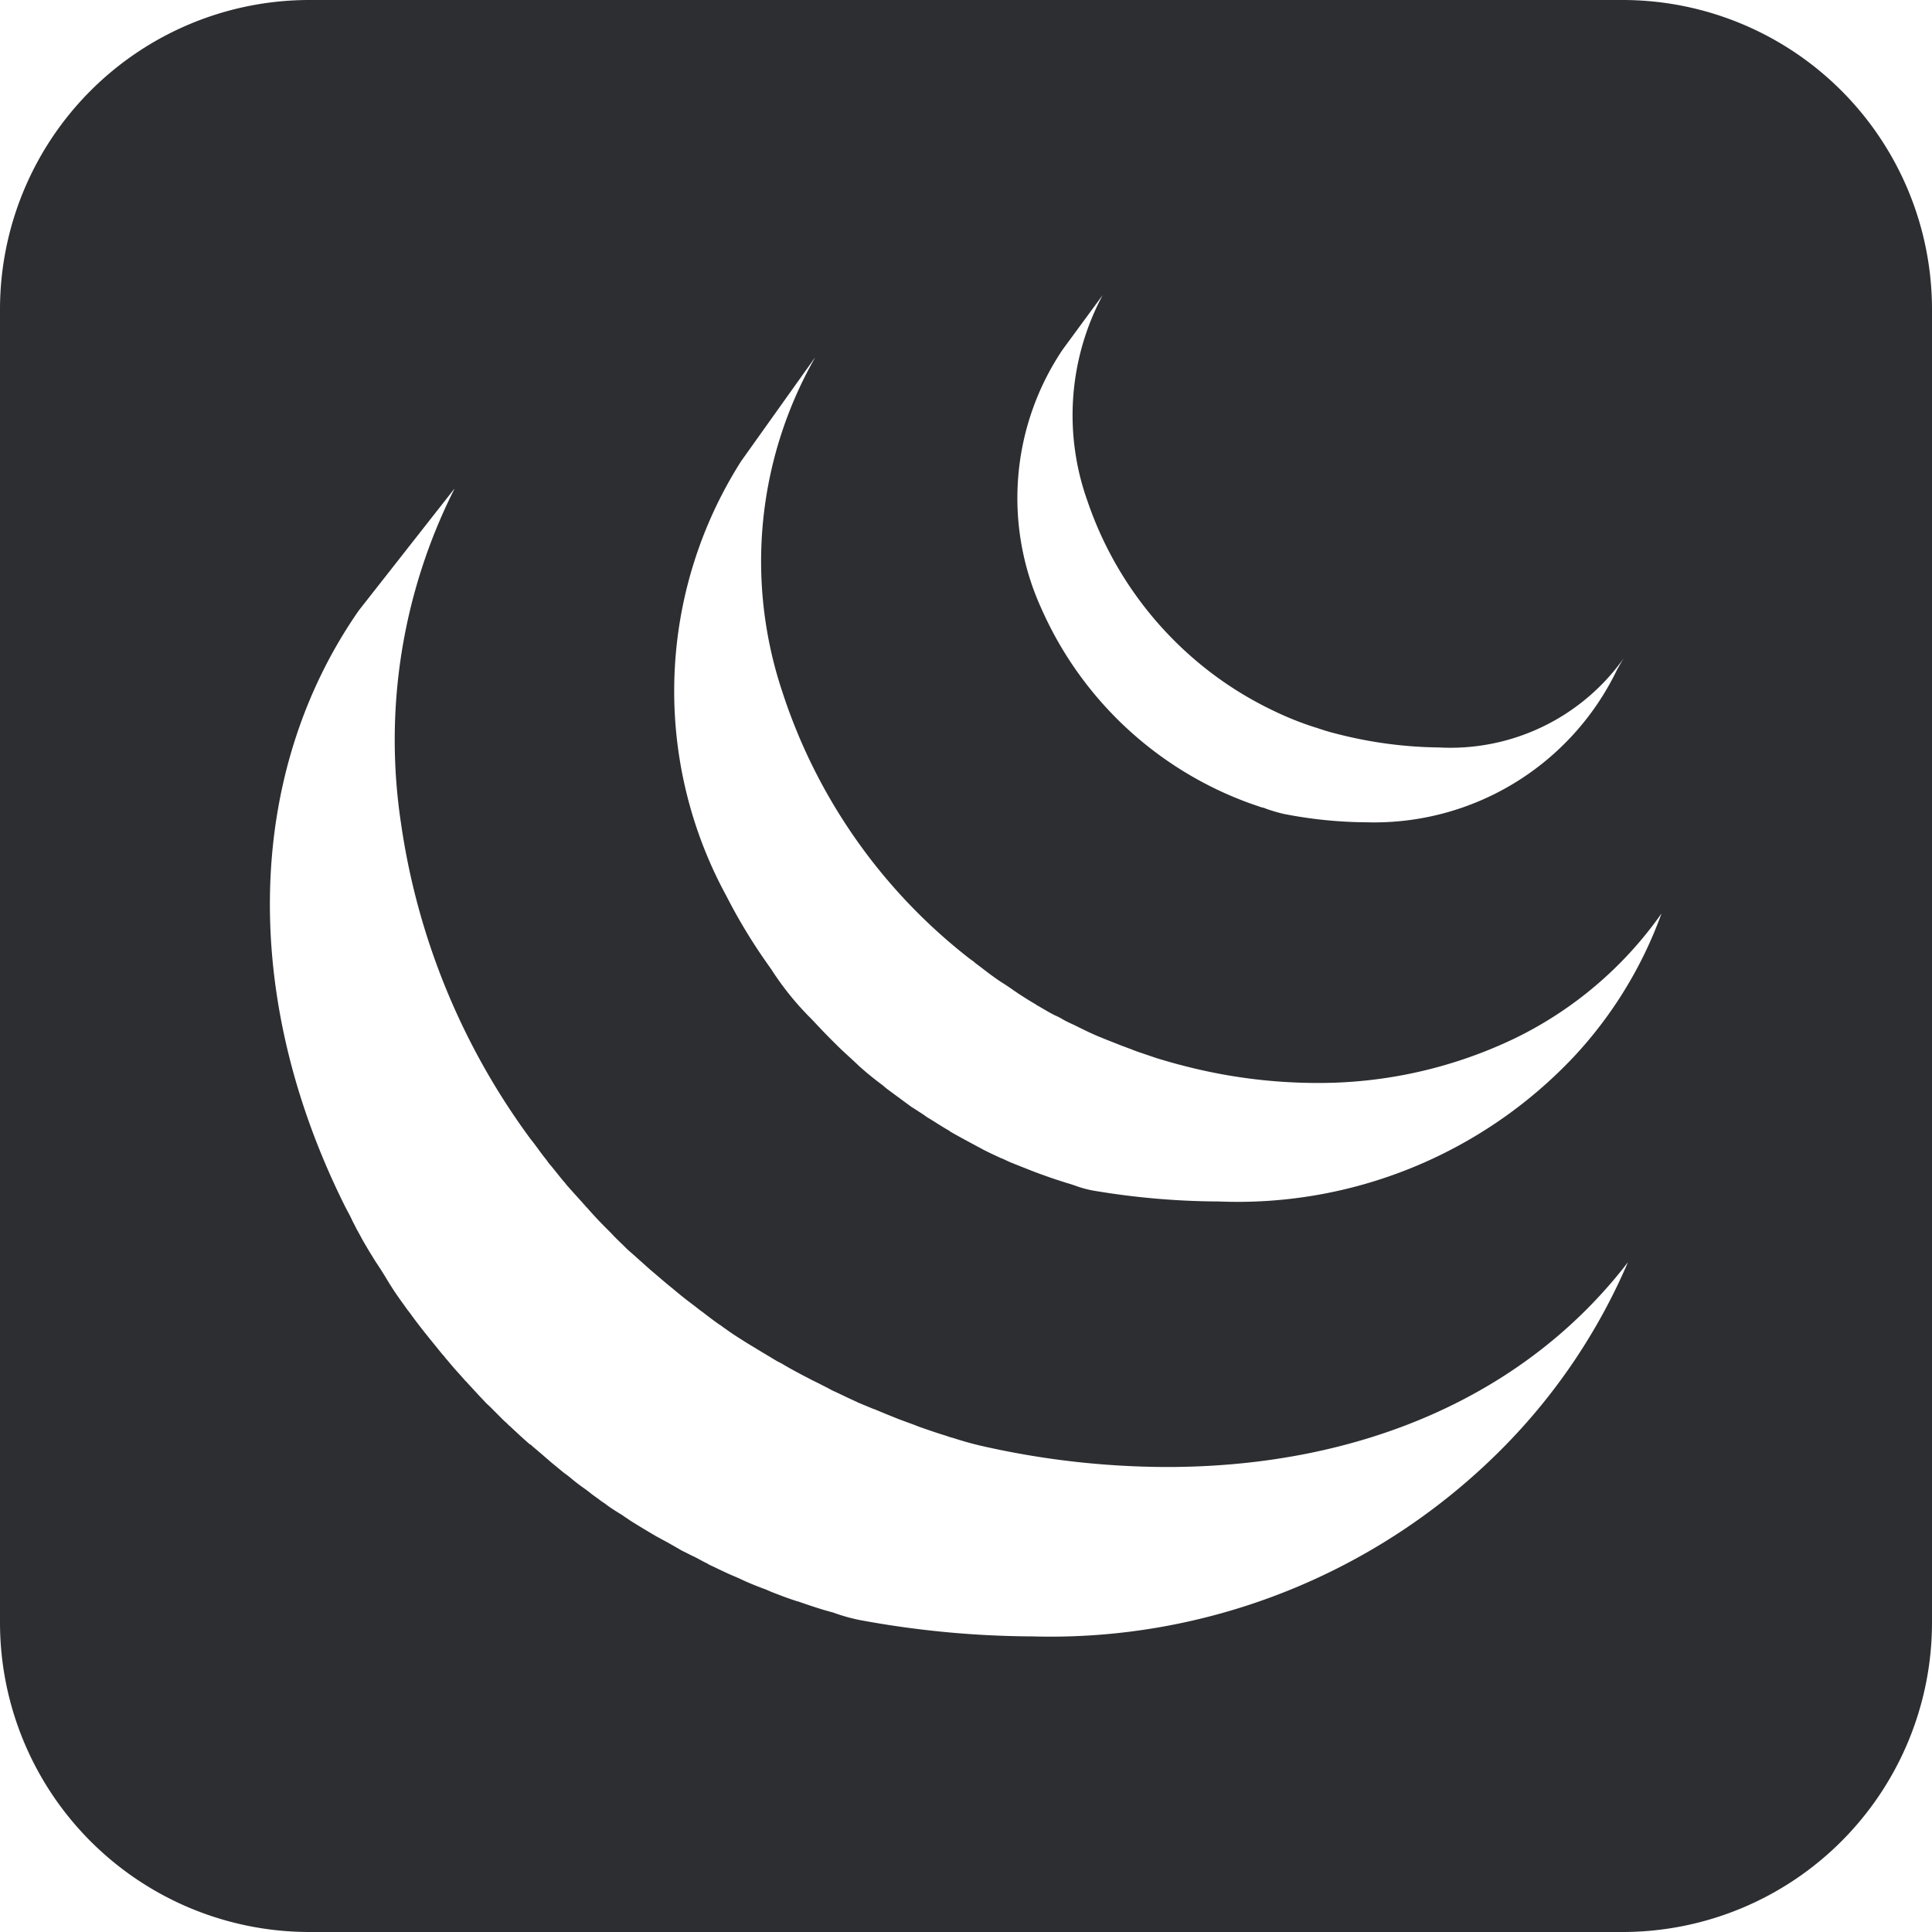 <svg xmlns="http://www.w3.org/2000/svg" viewBox="0 0 50 49.999">
  <defs>
    <style>
      .cls-1 {
        fill: #2c2e31;
      }
    </style>
  </defs>
  <path id="jquery" class="cls-1" d="M42-350H8a8.009,8.009,0,0,1-8-8v-34a8.009,8.009,0,0,1,8-8H42a8.009,8.009,0,0,1,8,8v34A8.009,8.009,0,0,1,42-350ZM11.749-387.339,9.285-384.2c-2.934,4.22-3.069,9.982-.36,15.412.023.046.047.091.072.138.036.068.074.138.108.211.017.04.037.077.056.113s.039.073.056.112c.011.022.022.042.034.061s.023.039.034.062c.022.038.04.073.059.108s.041.076.064.117l.026.044c.069.118.14.239.211.35.045.078.091.147.135.213.084.126.169.263.251.4l.019.031c.02.034.043.071.067.107l.046.073c.089.138.182.268.281.405l.112.157.012.012c.011.016.021.029.032.043s.024.03.035.047c.112.157.234.313.36.473l.067.084.068.085c.057.068.113.14.163.2s.107.135.163.2a.782.782,0,0,1,.062.073.784.784,0,0,0,.062.073c.1.123.2.237.31.358l.151.17.012.012.023.023c.1.112.2.216.3.327l.159.168a.951.951,0,0,0,.1.1l.048.045.182.183,0,0,.185.185a.977.977,0,0,1,.081.074,1.012,1.012,0,0,0,.077.071l.034.032c.155.145.315.293.473.43h.011a.31.31,0,0,1,.046.04.312.312,0,0,0,.044.038l.216.184.015.013.231.2.07.057.121.1c.059.048.12.1.181.143s.138.108.2.16c.035.029.071.056.105.082s.065.049.1.075c.072.05.143.1.212.156s.143.109.216.159a1.376,1.376,0,0,0,.157.112.15.15,0,0,0,.022.016.137.137,0,0,1,.023.018c.131.1.275.187.414.273l.013.008a1.067,1.067,0,0,0,.088.061,1.026,1.026,0,0,1,.092.064c.213.134.44.271.66.4.033.02.065.037.1.055l.087.048c.163.087.32.177.5.282l.27.135c.076.034.148.073.218.111.044.024.087.047.13.069l.016.007a.208.208,0,0,1,.064.038l.073.034.073.034c.206.1.39.188.563.258l.058.026c.022.009.042.018.066.03.19.09.409.18.653.269l.069.03c.03.013.057.026.089.038.186.073.4.155.618.225a.157.157,0,0,0,.04.012.168.168,0,0,1,.038.011c.239.084.476.162.687.225.027.006.054.014.081.022s.059.018.088.023l.048.016a4.676,4.676,0,0,0,.661.186,25.041,25.041,0,0,0,4.475.425,16.48,16.48,0,0,0,12.141-4.842,15.5,15.5,0,0,0,3.273-4.842c-2.625,3.419-6.865,5.3-11.938,5.3a21.8,21.8,0,0,1-4.824-.554c-.234-.055-.473-.123-.709-.2a.97.97,0,0,1-.131-.039l-.049-.017c-.21-.063-.422-.137-.627-.208l-.048-.017-.019-.007a.563.563,0,0,1-.071-.028c-.081-.031-.162-.061-.243-.09-.123-.045-.238-.087-.353-.135l-.082-.033-.087-.035-.33-.137-.008,0-.315-.13c-.019-.009-.038-.017-.056-.024a.347.347,0,0,1-.068-.032c-.119-.052-.235-.108-.359-.167l-.193-.092a1.122,1.122,0,0,1-.157-.078l-.136-.07c-.1-.05-.194-.1-.291-.145l-.14-.073-.14-.073c-.188-.1-.344-.184-.507-.282-.027-.016-.055-.03-.081-.043s-.058-.029-.087-.047c-.113-.068-.223-.135-.333-.2s-.219-.135-.331-.2c-.033-.02-.071-.043-.107-.066l-.073-.046c-.159-.1-.316-.2-.472-.315a.757.757,0,0,1-.074-.052.487.487,0,0,0-.072-.049c-.143-.1-.283-.207-.438-.327-.056-.038-.113-.083-.163-.123l-.029-.023-.028-.021c-.123-.093-.251-.189-.377-.294l-.076-.062-.1-.084c-.156-.125-.311-.258-.461-.387l-.034-.029a.111.111,0,0,1-.027-.022.1.1,0,0,0-.028-.023c-.09-.079-.177-.158-.265-.236s-.175-.158-.265-.236a1.8,1.8,0,0,1-.146-.135l-.127-.124c-.084-.081-.17-.165-.245-.248l-.073-.073-.073-.073c-.154-.154-.314-.325-.462-.495l-.023-.023c-.079-.09-.157-.177-.236-.264s-.158-.175-.237-.265a.77.77,0,0,1-.062-.073.773.773,0,0,0-.062-.073c-.056-.068-.113-.138-.169-.208s-.112-.141-.169-.208a.813.813,0,0,1-.078-.1c-.015-.021-.03-.041-.046-.061-.067-.083-.131-.17-.193-.255s-.131-.177-.2-.263a18.086,18.086,0,0,1-3.351-8.173,14.431,14.431,0,0,1,1.382-8.645Zm9.337-3.4-1.9,2.666A11.083,11.083,0,0,0,18.8-376.81a14.3,14.3,0,0,0,1.023,1.7l.144.205a7.551,7.551,0,0,0,1.037,1.28l.037.039c.155.165.314.335.481.5l.067.068.068.067c.108.108.218.209.335.315.064.059.129.119.194.18l.022.023c.22.2.423.361.618.506.021.016.043.035.064.053s.048.042.071.059l.323.238.318.234a.014.014,0,0,1,.011.006.015.015,0,0,0,.012.006l.155.1.137.089a.906.906,0,0,0,.135.09c.16.1.316.2.472.292l0,0a.232.232,0,0,1,.063.042c.127.075.267.15.4.223l.026.014.07.038.075.04.152.082.14.075a.057.057,0,0,0,.023.012.055.055,0,0,1,.022.011c.139.07.275.133.42.2l.01,0,.189.088a.711.711,0,0,0,.067.028.732.732,0,0,1,.068.028l.506.2.1.037c.039.015.079.03.115.042.143.052.309.111.461.158.066.022.135.045.214.068s.13.041.194.063a2.713,2.713,0,0,0,.481.128,19.9,19.9,0,0,0,3.219.277,11.955,11.955,0,0,0,9.18-3.733A10.832,10.832,0,0,0,43-376.36a9.95,9.95,0,0,1-3.779,3.224,11.72,11.72,0,0,1-5.16,1.163,13.751,13.751,0,0,1-3.447-.45c-.225-.056-.453-.124-.674-.19l-.2-.068-.162-.055c-.1-.034-.208-.07-.311-.114-.034-.011-.07-.025-.107-.039s-.073-.028-.107-.039l-.253-.1-.253-.1a.719.719,0,0,0-.067-.028.717.717,0,0,1-.068-.028c-.207-.087-.4-.184-.618-.292-.106-.047-.218-.1-.315-.158a1.462,1.462,0,0,0-.18-.09c-.1-.051-.2-.107-.3-.167l-.1-.058a.419.419,0,0,0-.04-.023.2.2,0,0,1-.05-.033c-.146-.083-.295-.179-.438-.271l-.034-.022c-.022-.017-.047-.034-.072-.05s-.051-.034-.074-.052l-.148-.1-.156-.1c-.151-.1-.294-.208-.432-.314-.07-.054-.139-.107-.209-.158a.73.73,0,0,0-.1-.08l-.045-.032a14.366,14.366,0,0,1-4.86-6.929,10.653,10.653,0,0,1,.844-8.617h0Zm7.448-1.62L27.5-390.951a6.889,6.889,0,0,0-.552,6.694,9.4,9.4,0,0,0,5.411,5.051l.151.052.142.049.009,0a.618.618,0,0,1,.126.043c.162.054.3.095.427.124a11.431,11.431,0,0,0,2.152.219,6.975,6.975,0,0,0,6.483-3.949c.078-.139.14-.249.19-.321a5.5,5.5,0,0,1-4.8,2.333,11.011,11.011,0,0,1-2.593-.34,5.736,5.736,0,0,1-.581-.172l-.006,0-.19-.062a8.2,8.2,0,0,1-.923-.382,9.249,9.249,0,0,1-1.62-.99,9.362,9.362,0,0,1-3.179-4.421A6.593,6.593,0,0,1,28.534-392.357Z" transform="translate(0 400)"/>
</svg>
